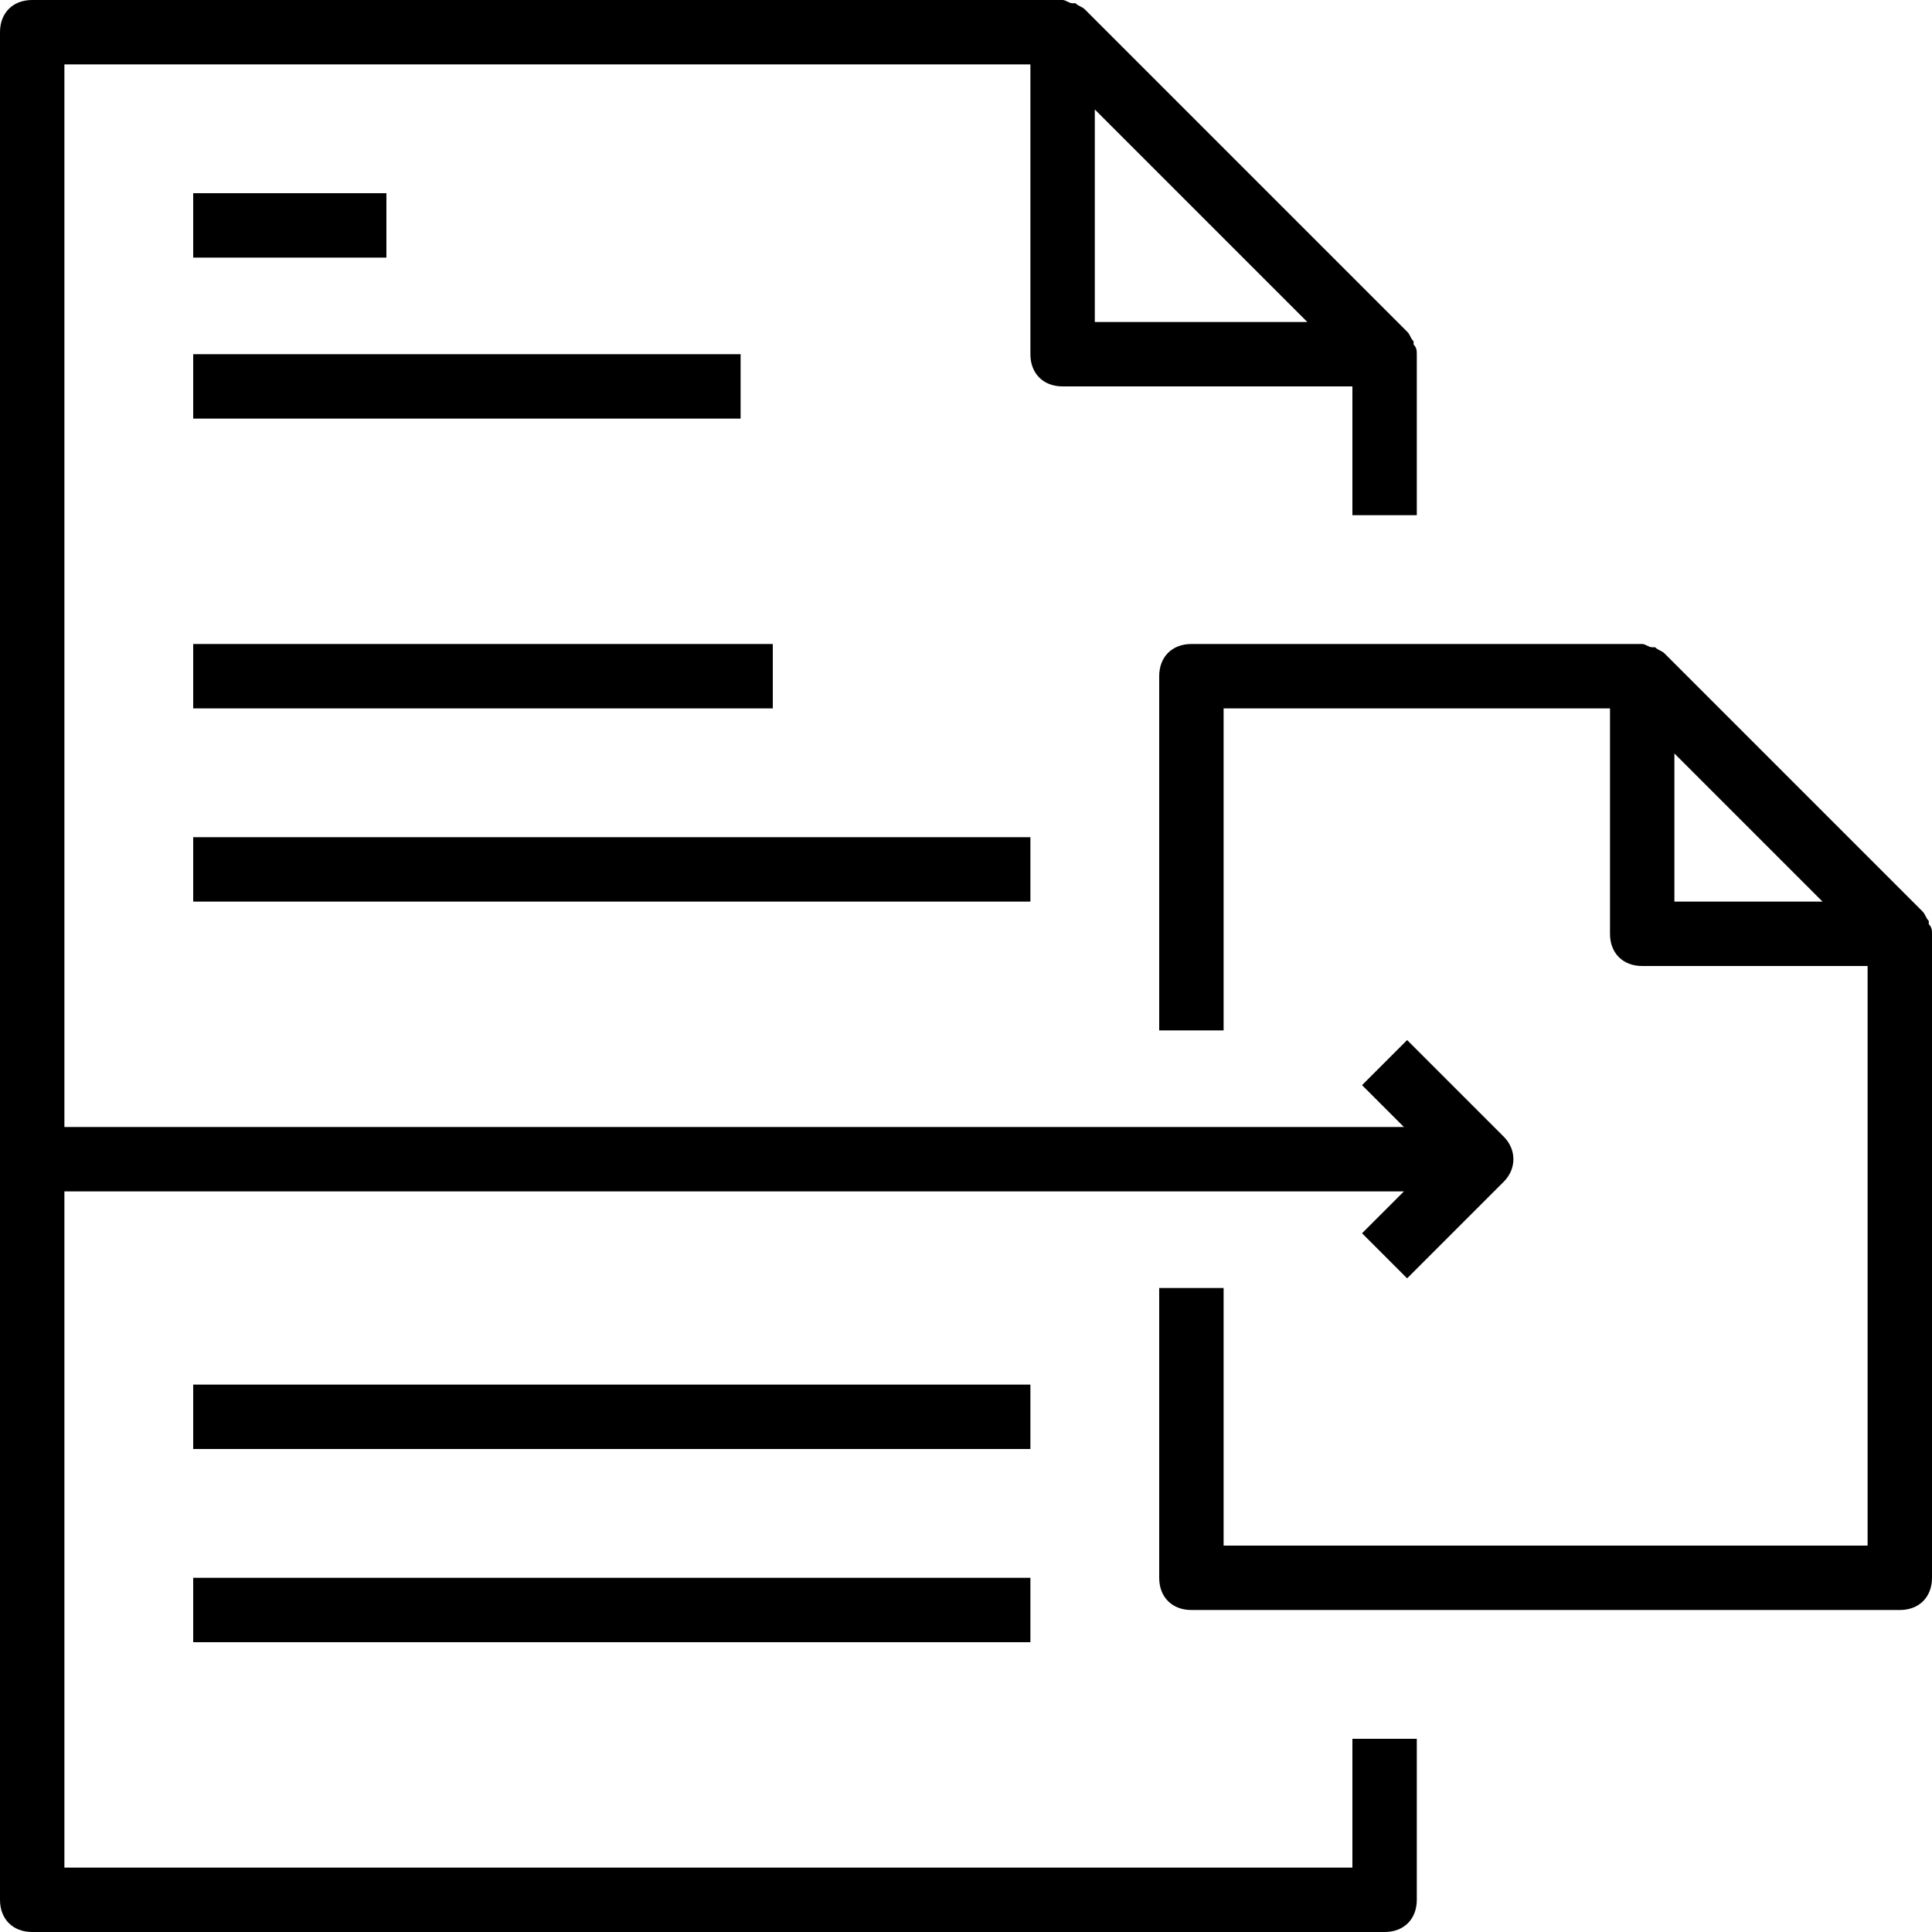<?xml version="1.0" encoding="iso-8859-1"?>
<!-- Generator: Adobe Illustrator 19.0.0, SVG Export Plug-In . SVG Version: 6.00 Build 0)  -->
<svg version="1.1" id="Capa_1" xmlns="http://www.w3.org/2000/svg" xmlns:xlink="http://www.w3.org/1999/xlink" x="0px" y="0px"
	 viewBox="0 0 60 60" style="enable-background:new 0 0 60 60;" xml:space="preserve">
<g>
	<g>
		<path d="M42,58H2V37h41.6l-1.3,1.3l1.4,1.4l3-3c0.4-0.4,0.4-1,0-1.4l-3-3l-1.4,1.4l1.3,1.3H2V2h30v9c0,0.6,0.4,1,1,1h9v4h2v-5l0,0
			c0-0.1,0-0.2-0.1-0.3v-0.1c-0.1-0.1-0.1-0.2-0.2-0.3l-10-10c-0.1-0.1-0.2-0.1-0.3-0.2h-0.1C33.2,0.1,33.1,0,33,0l0,0H1
			C0.4,0,0,0.4,0,1v58c0,0.6,0.4,1,1,1h42c0.6,0,1-0.4,1-1v-5h-2L42,58L42,58z M40.6,10H34V3.4L40.6,10z"/>
		<path d="M60,29c0-0.1,0-0.2-0.1-0.3v-0.1c-0.1-0.1-0.1-0.2-0.2-0.3l-8-8c-0.1-0.1-0.2-0.1-0.3-0.2h-0.1c-0.1,0-0.2-0.1-0.3-0.1
			l0,0H37c-0.6,0-1,0.4-1,1v11h2V22h12v7c0,0.6,0.4,1,1,1h7v18H38v-8h-2v9c0,0.6,0.4,1,1,1h22c0.6,0,1-0.4,1-1L60,29L60,29z M52,28
			v-4.6l4.6,4.6H52z"/>
		<rect x="6" y="6" width="6" height="2"/>
		<rect x="6" y="11" width="17" height="2"/>
		<rect x="6" y="20" width="18" height="2"/>
		<rect x="6" y="26" width="26" height="2"/>
		<rect x="6" y="43" width="26" height="2"/>
		<rect x="6" y="49" width="26" height="2"/>
	</g>
</g>
<g>
</g>
<g>
</g>
<g>
</g>
<g>
</g>
<g>
</g>
<g>
</g>
<g>
</g>
<g>
</g>
<g>
</g>
<g>
</g>
<g>
</g>
<g>
</g>
<g>
</g>
<g>
</g>
<g>
</g>
</svg>
